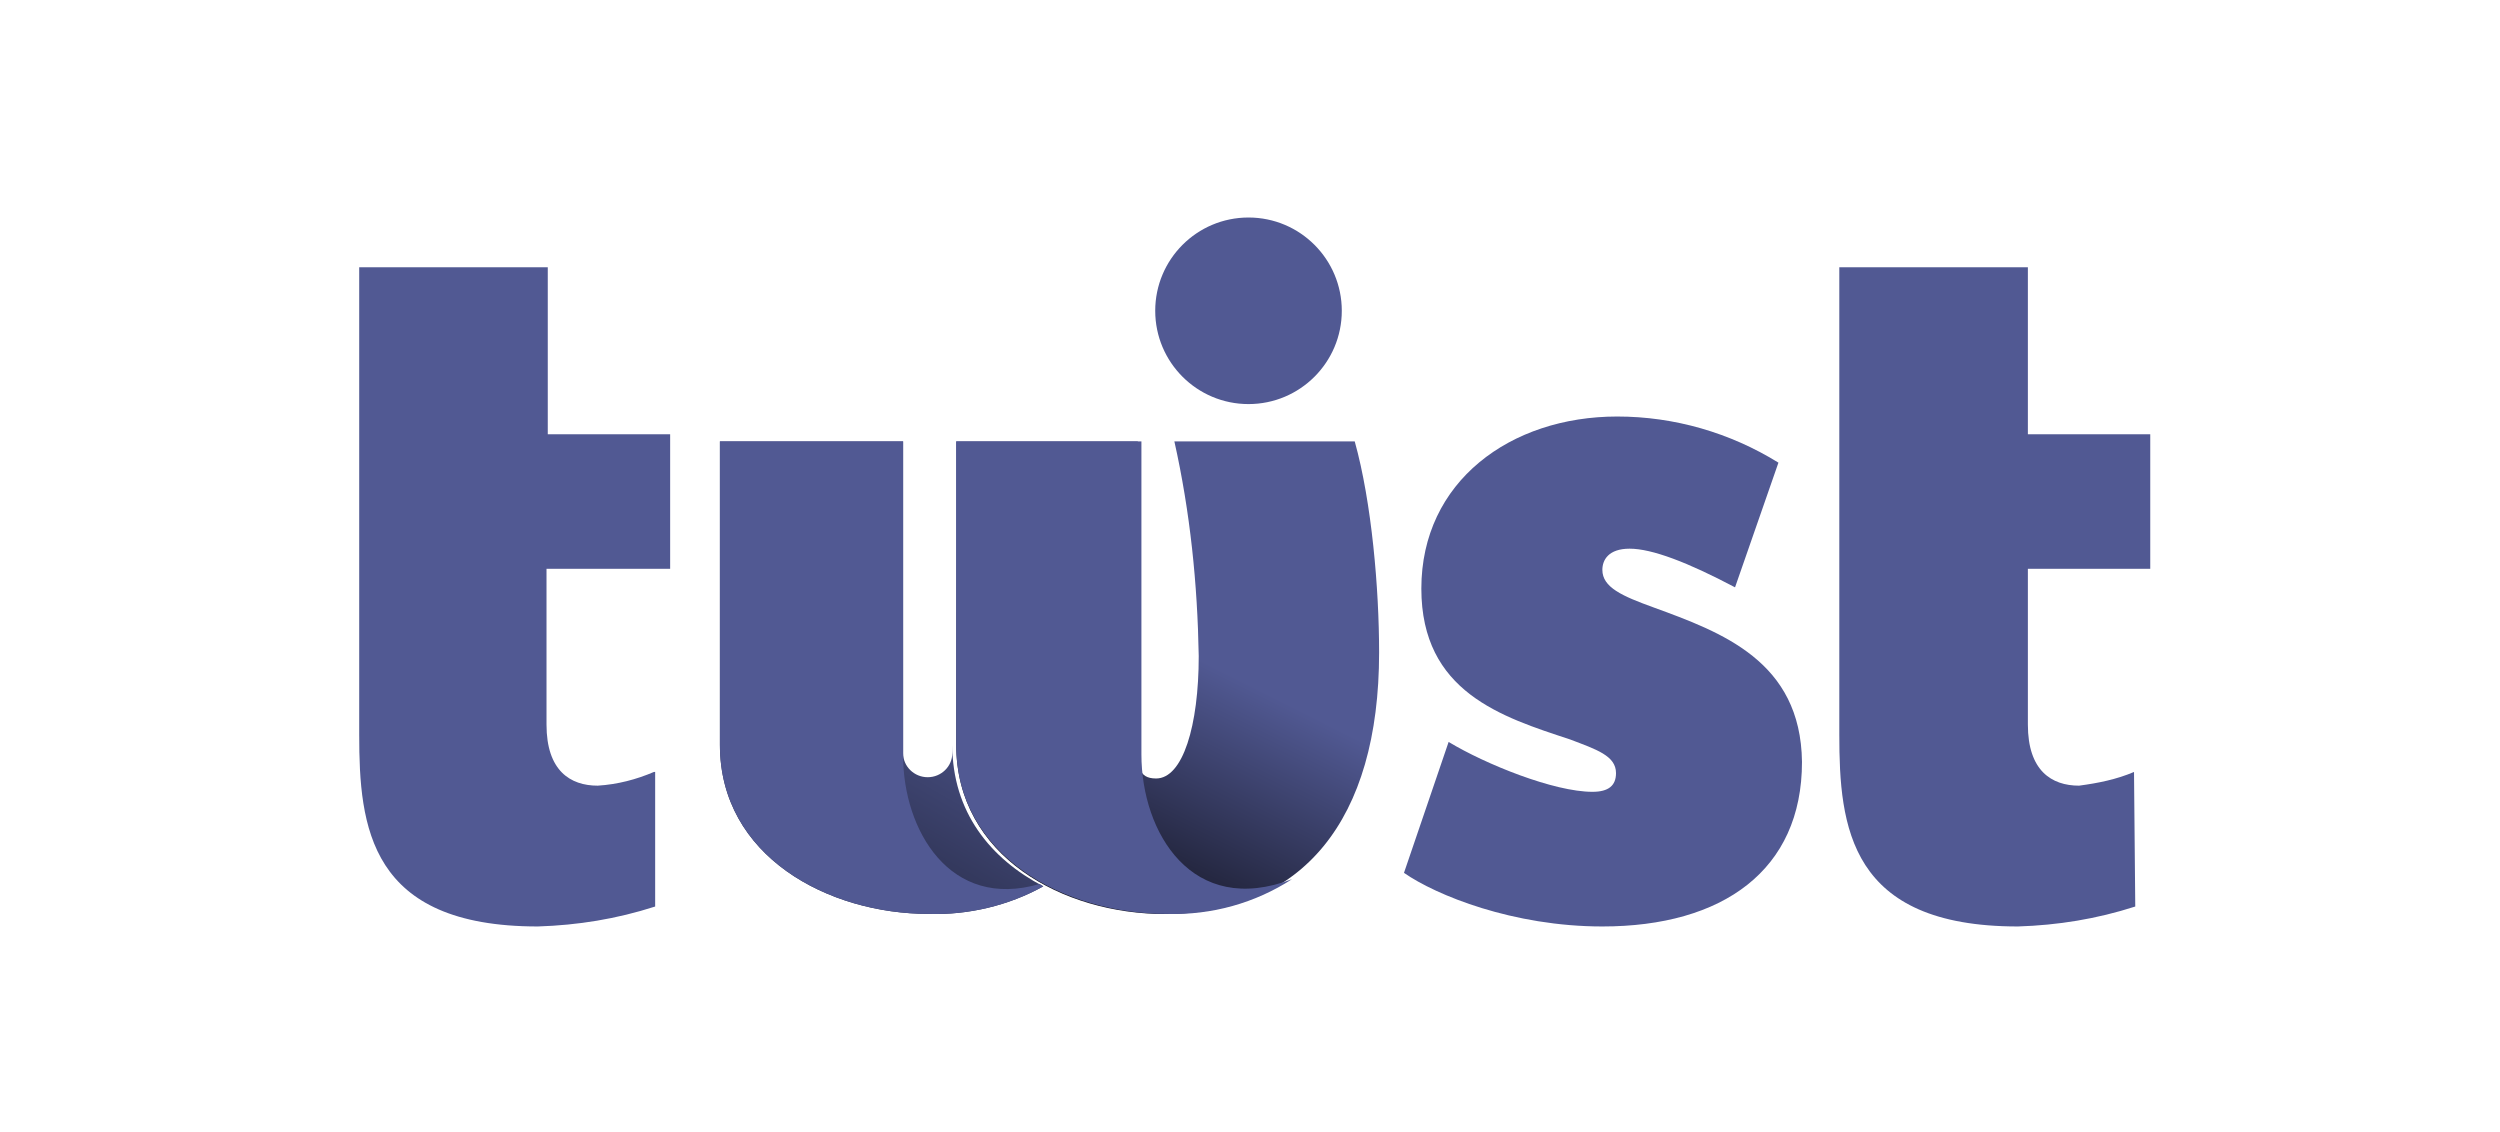 <svg width="201" height="91" viewBox="0 0 201 91" fill="none" xmlns="http://www.w3.org/2000/svg">
<path d="M52.575 62.065C51.169 62.666 49.663 63.067 48.057 63.167C45.848 63.167 43.94 61.965 43.94 58.258V45.734H53.88V34.914H44.041V21.488H28.88V59.059C28.88 66.473 29.683 74.488 43.237 74.488C46.45 74.388 49.563 73.887 52.675 72.885V62.065H52.575Z" fill="#515993"/>
<path d="M171.575 62.065C170.169 62.666 168.663 62.967 167.157 63.167C164.948 63.167 163.041 61.965 163.041 58.258V45.734H172.88V34.914H163.041V21.488H147.88V59.059C147.88 66.473 148.683 74.488 162.237 74.488C165.45 74.388 168.563 73.887 171.675 72.885L171.575 62.065Z" fill="#515993"/>
<path d="M132.917 48.826C130.425 47.923 128.83 47.222 128.83 45.818C128.83 45.016 129.328 44.114 131.023 44.114C132.818 44.114 135.709 45.217 139.497 47.222L142.986 37.197C139.098 34.791 134.612 33.488 130.026 33.488C121.453 33.488 114.276 38.701 114.276 47.322C114.276 55.642 120.755 57.647 126.238 59.452C128.332 60.254 129.927 60.755 129.927 62.158C129.927 63.161 129.328 63.662 128.033 63.662C124.942 63.662 119.459 61.456 116.469 59.652L112.88 70.178C115.472 71.982 121.652 74.488 128.83 74.488C138.5 74.488 144.88 69.977 144.88 61.256C144.78 53.136 138.4 50.831 132.917 48.826Z" fill="#515993"/>
<path d="M76.564 59.884C76.564 60.173 76.564 60.366 76.564 60.559C76.564 61.62 75.675 62.488 74.587 62.488C73.5 62.488 72.61 61.62 72.61 60.559V35.488H57.88V59.884C57.88 68.852 66.579 73.48 74.686 73.48C77.85 73.577 81.112 72.805 83.88 71.262C79.629 69.045 76.564 65.284 76.564 59.884Z" fill="url(#paint0_linear_2048_37897)"/>
<path d="M83.583 71.07C76.367 73.191 72.61 66.73 72.61 60.752C72.61 60.656 72.61 60.656 72.61 60.559V35.488H57.88V59.884C57.88 68.852 66.579 73.48 74.686 73.48C77.85 73.577 81.112 72.805 83.88 71.262L83.583 71.07Z" fill="#515993"/>
<path d="M100.38 32.488C104.522 32.488 107.88 29.13 107.88 24.988C107.88 20.846 104.522 17.488 100.38 17.488C96.238 17.488 92.88 20.846 92.88 24.988C92.88 29.13 96.238 32.488 100.38 32.488Z" fill="#515993"/>
<path d="M76.88 59.889V35.488H91.479V59.889C91.479 61.529 91.479 62.59 92.949 62.59C95.105 62.59 96.378 58.346 96.378 52.752C96.281 46.965 95.693 41.179 94.419 35.488H108.92C110.292 40.407 110.88 47.351 110.88 52.463C110.88 65.965 104.707 73.488 93.635 73.488C85.502 73.488 76.88 68.859 76.88 59.889Z" fill="url(#paint1_linear_2048_37897)"/>
<path d="M93.854 73.482C97.428 73.578 100.902 72.614 103.88 70.685C95.839 73.771 91.77 66.924 91.77 60.657C91.77 60.367 91.77 60.174 91.77 59.885V35.488H76.88V59.885C76.88 68.853 85.615 73.482 93.854 73.482Z" fill="#515993"/>
<defs>
<linearGradient id="paint0_linear_2048_37897" x1="84.164" y1="31.383" x2="62.629" y2="68.838" gradientUnits="userSpaceOnUse">
<stop offset="0.5" stop-color="#515993"/>
<stop offset="1" stop-color="#282C48"/>
</linearGradient>
<linearGradient id="paint1_linear_2048_37897" x1="101.914" y1="32.331" x2="83.143" y2="69.72" gradientUnits="userSpaceOnUse">
<stop offset="0.5" stop-color="#515993"/>
<stop offset="1" stop-color="#151624"/>
</linearGradient>
</defs>
</svg>
